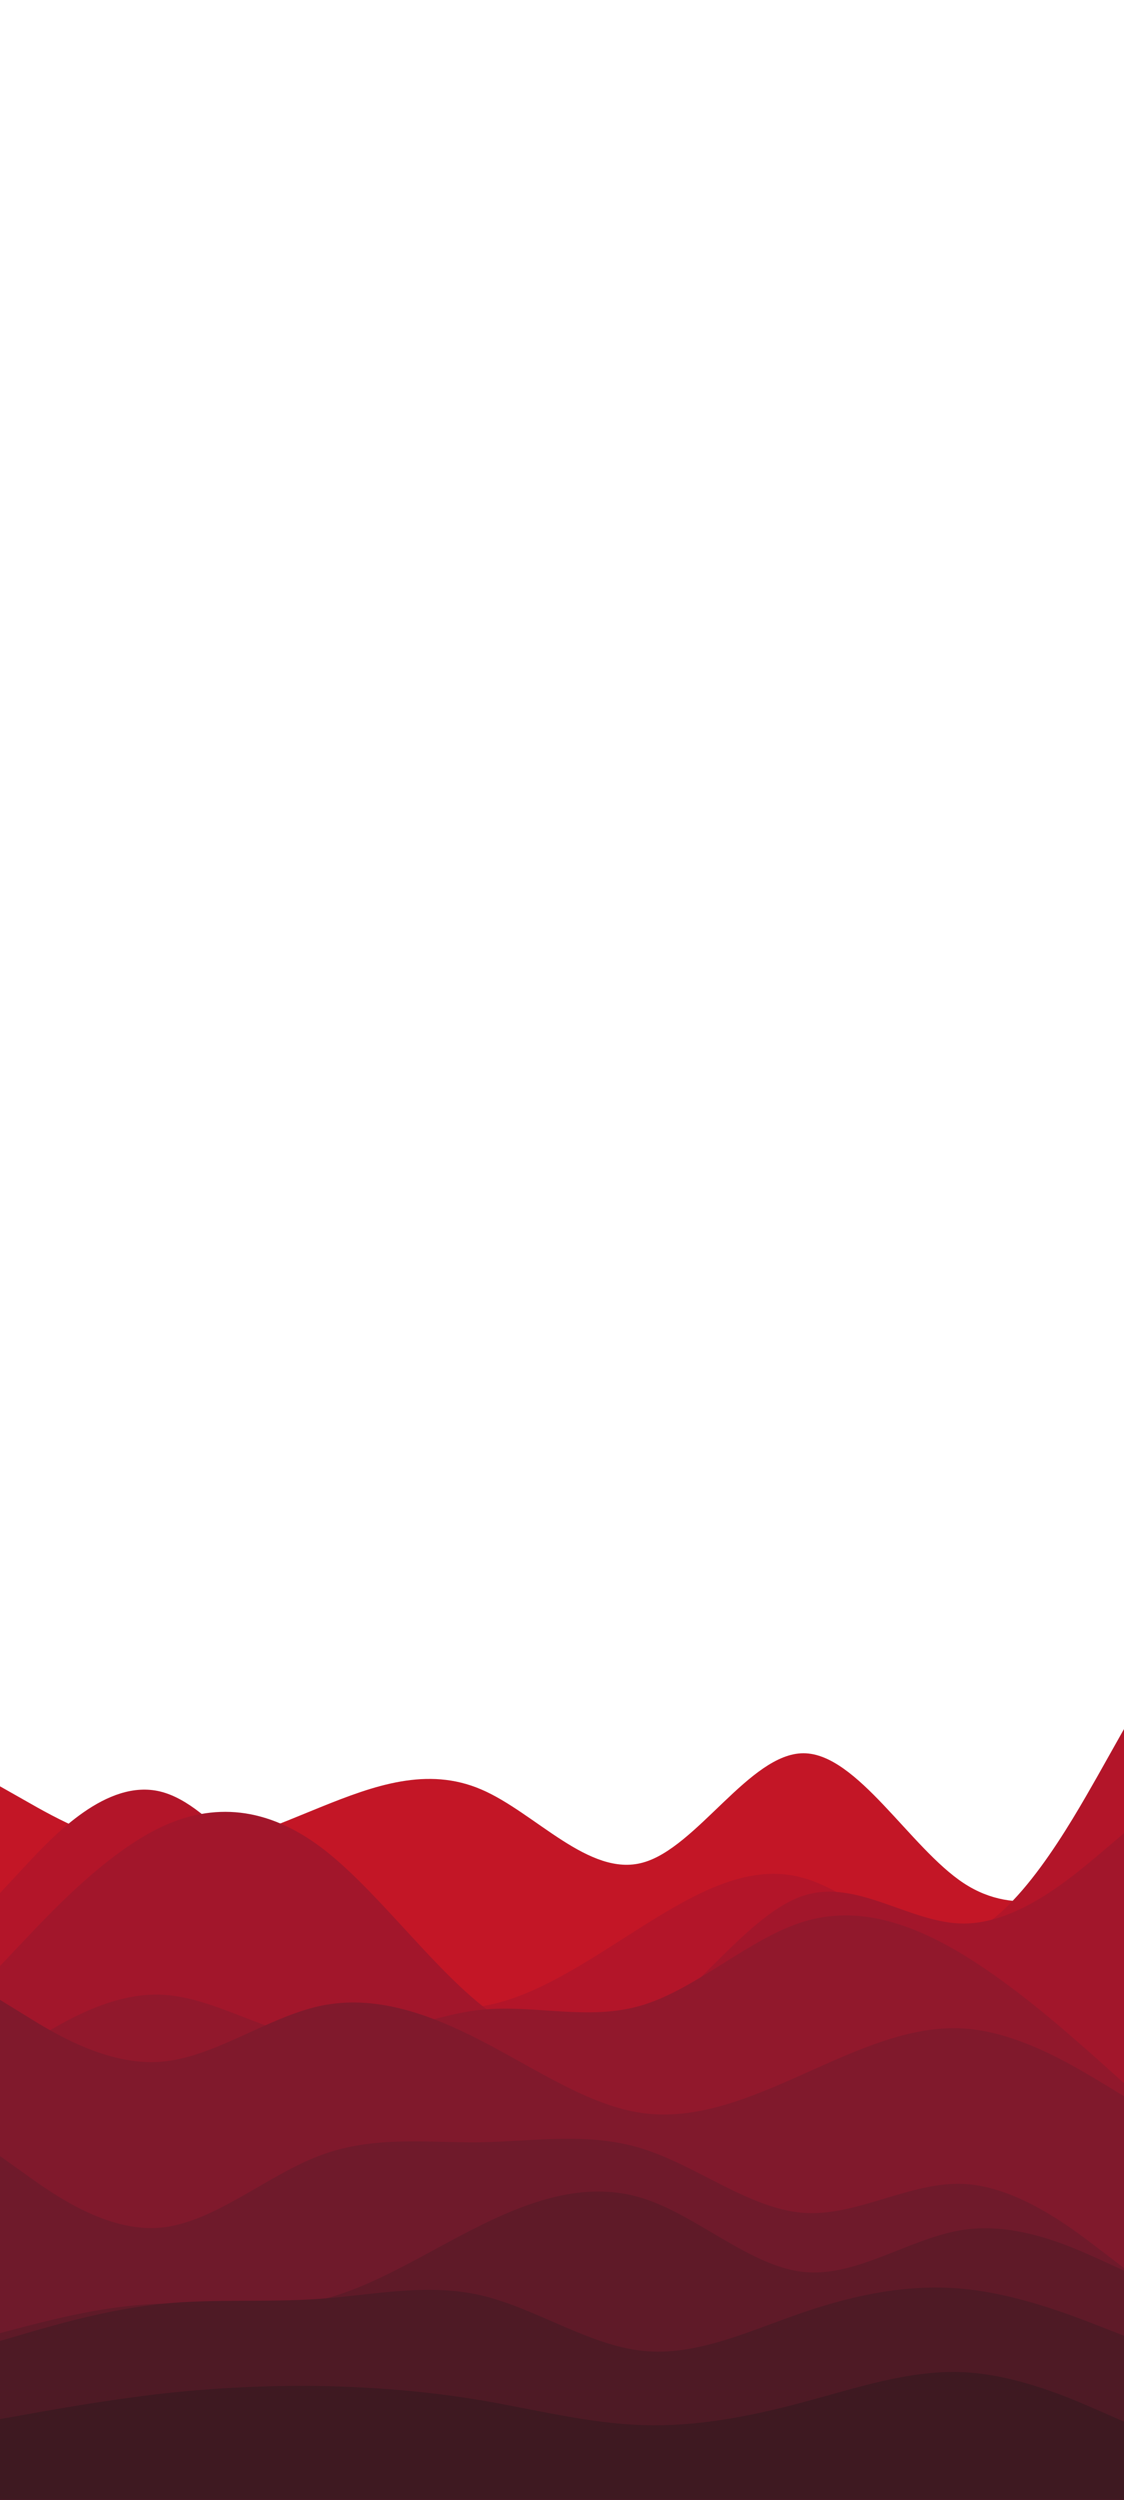 <svg width="405" height="900" viewBox="0 0 405 900" fill="none" xmlns="http://www.w3.org/2000/svg">
<g clip-path="url(#clip0_1_638)">
<path d="M0 643.125L9.6 648.562C19.275 654.094 38.475 664.969 57.75 666.094C77.025 667.219 96.225 658.406 115.5 650.625C134.775 642.844 153.975 635.906 173.4 644.25C192.75 652.5 212.25 675.937 231.6 670.594C251.025 665.344 270.225 631.219 289.5 631.219C308.775 631.219 327.975 665.344 347.25 678C366.525 690.656 385.725 681.844 395.4 677.531L405 673.125V900.937H395.4C385.725 900.937 366.525 900.937 347.25 900.937C327.975 900.937 308.775 900.937 289.5 900.937C270.225 900.937 251.025 900.937 231.6 900.937C212.25 900.937 192.75 900.937 173.4 900.937C153.975 900.937 134.775 900.937 115.5 900.937C96.225 900.937 77.025 900.937 57.75 900.937C38.475 900.937 19.275 900.937 9.6 900.937H0V643.125Z" fill="#C31626"/>
<path d="M0 681.562L9.6 671.25C19.275 660.938 38.475 640.312 57.75 645C77.025 649.688 96.225 679.688 115.5 698.625C134.775 717.469 153.975 725.344 173.4 722.344C192.75 719.344 212.25 705.656 231.6 693.469C251.025 681.281 270.225 670.594 289.5 676.125C308.775 681.563 327.975 703.125 347.25 696.844C366.525 690.656 385.725 656.531 395.4 639.563L405 622.5V900.938H395.4C385.725 900.938 366.525 900.938 347.25 900.938C327.975 900.938 308.775 900.938 289.5 900.938C270.225 900.938 251.025 900.938 231.6 900.938C212.25 900.938 192.75 900.938 173.4 900.938C153.975 900.938 134.775 900.938 115.5 900.938C96.225 900.938 77.025 900.938 57.75 900.938C38.475 900.938 19.275 900.938 9.6 900.938H0V681.562Z" fill="#B31529"/>
<path d="M0 707.813L9.6 697.688C19.275 687.469 38.475 667.219 57.75 657.938C77.025 648.75 96.225 650.625 115.5 664.969C134.775 679.406 153.975 706.219 173.4 721.875C192.75 737.531 212.25 741.844 231.6 729.656C251.025 717.469 270.225 688.781 289.5 682.5C308.775 676.219 327.975 692.531 347.25 692.531C366.525 692.531 385.725 676.219 395.4 668.156L405 660V900.938H395.4C385.725 900.938 366.525 900.938 347.25 900.938C327.975 900.938 308.775 900.938 289.5 900.938C270.225 900.938 251.025 900.938 231.6 900.938C212.25 900.938 192.75 900.938 173.4 900.938C153.975 900.938 134.775 900.938 115.5 900.938C96.225 900.938 77.025 900.938 57.75 900.938C38.475 900.938 19.275 900.938 9.6 900.938H0V707.813Z" fill="#A2162B"/>
<path d="M0 742.5L9.6 736.219C19.275 730.031 38.475 717.469 57.75 718.125C77.025 718.781 96.225 732.469 115.5 734.25C134.775 735.937 153.975 725.625 173.4 723.562C192.75 721.594 212.25 727.781 231.6 721.875C251.025 715.969 270.225 697.781 289.5 691.875C308.775 685.969 327.975 692.156 347.25 703.875C366.525 715.594 385.725 732.844 395.4 741.375L405 750V900.938H395.4C385.725 900.938 366.525 900.938 347.25 900.938C327.975 900.938 308.775 900.938 289.5 900.938C270.225 900.938 251.025 900.938 231.6 900.938C212.25 900.938 192.75 900.938 173.4 900.938C153.975 900.938 134.775 900.938 115.5 900.938C96.225 900.938 77.025 900.938 57.75 900.938C38.475 900.938 19.275 900.938 9.6 900.938H0V742.5Z" fill="#91182C"/>
<path d="M0 720L9.6 725.906C19.275 731.906 38.475 743.719 57.75 742.312C77.025 740.906 96.225 726.281 115.5 722.156C134.775 718.125 153.975 724.688 173.4 734.719C192.75 744.656 212.25 758.156 231.6 760.781C251.025 763.406 270.225 755.344 289.5 746.719C308.775 738.094 327.975 729.094 347.25 730.312C366.525 731.531 385.725 743.156 395.4 748.875L405 754.688V900.938H395.4C385.725 900.938 366.525 900.938 347.25 900.938C327.975 900.938 308.775 900.938 289.5 900.938C270.225 900.938 251.025 900.938 231.6 900.938C212.25 900.938 192.75 900.938 173.4 900.938C153.975 900.938 134.775 900.938 115.5 900.938C96.225 900.938 77.025 900.938 57.75 900.938C38.475 900.938 19.275 900.938 9.6 900.938H0V720Z" fill="#80192C"/>
<path d="M0 776.25L9.6 783.094C19.275 790.031 38.475 803.719 57.75 802.031C77.025 800.344 96.225 783.094 115.5 775.969C134.775 768.75 153.975 771.563 173.4 771.281C192.75 770.906 212.25 767.531 231.6 773.625C251.025 779.719 270.225 795.281 289.5 796.688C308.775 798.094 327.975 785.344 347.25 786.281C366.525 787.219 385.725 801.844 395.4 809.25L405 816.563V900.937H395.4C385.725 900.937 366.525 900.937 347.25 900.937C327.975 900.937 308.775 900.937 289.5 900.937C270.225 900.937 251.025 900.937 231.6 900.937C212.25 900.937 192.75 900.937 173.4 900.937C153.975 900.937 134.775 900.937 115.5 900.937C96.225 900.937 77.025 900.937 57.75 900.937C38.475 900.937 19.275 900.937 9.6 900.937H0V776.25Z" fill="#6F1A2B"/>
<path d="M0 840L9.6 837.469C19.275 835.031 38.475 829.969 57.75 829.406C77.025 828.75 96.225 832.5 115.5 828C134.775 823.406 153.975 810.656 173.4 801.094C192.75 791.531 212.25 785.344 231.6 791.438C251.025 797.531 270.225 815.906 289.5 817.969C308.775 820.031 327.975 805.594 347.25 802.781C366.525 799.969 385.725 808.781 395.4 813.094L405 817.5V900.937H395.4C385.725 900.937 366.525 900.937 347.25 900.937C327.975 900.937 308.775 900.937 289.5 900.937C270.225 900.937 251.025 900.937 231.6 900.937C212.25 900.937 192.75 900.937 173.4 900.937C153.975 900.937 134.775 900.937 115.5 900.937C96.225 900.937 77.025 900.937 57.75 900.937C38.475 900.937 19.275 900.937 9.6 900.937H0V840Z" fill="#5F1A28"/>
<path d="M0 842.812L9.6 840C19.275 837.187 38.475 831.562 57.75 829.5C77.025 827.531 96.225 829.031 115.5 827.625C134.775 826.219 153.975 821.906 173.4 826.406C192.75 830.906 212.25 844.406 231.6 846.375C251.025 848.437 270.225 839.062 289.5 832.5C308.775 825.937 327.975 822.187 347.25 824.062C366.525 825.937 385.725 833.437 395.4 837.187L405 840.937V900.938H395.4C385.725 900.938 366.525 900.938 347.25 900.938C327.975 900.938 308.775 900.938 289.5 900.938C270.225 900.938 251.025 900.938 231.6 900.938C212.25 900.938 192.75 900.938 173.4 900.938C153.975 900.938 134.775 900.938 115.5 900.938C96.225 900.938 77.025 900.938 57.75 900.938C38.475 900.938 19.275 900.938 9.6 900.938H0V842.812Z" fill="#4E1A25"/>
<path d="M0 870.938L9.6 869.25C19.275 867.469 38.475 864.094 57.75 861.844C77.025 859.688 96.225 858.75 115.5 859.031C134.775 859.406 153.975 860.906 173.4 864.188C192.75 867.469 212.25 872.531 231.6 873.094C251.025 873.75 270.225 870 289.5 864.844C308.775 859.688 327.975 853.125 347.25 854.063C366.525 855 385.725 863.438 395.4 867.656L405 871.875V900.938H395.4C385.725 900.938 366.525 900.938 347.25 900.938C327.975 900.938 308.775 900.938 289.5 900.938C270.225 900.938 251.025 900.938 231.6 900.938C212.25 900.938 192.75 900.938 173.4 900.938C153.975 900.938 134.775 900.938 115.5 900.938C96.225 900.938 77.025 900.938 57.75 900.938C38.475 900.938 19.275 900.938 9.6 900.938H0V870.938Z" fill="#3E1921"/>
</g>
<defs>
<clipPath id="clip0_1_638">
<rect width="405" height="900" fill="white"/>
</clipPath>
</defs>
</svg>
